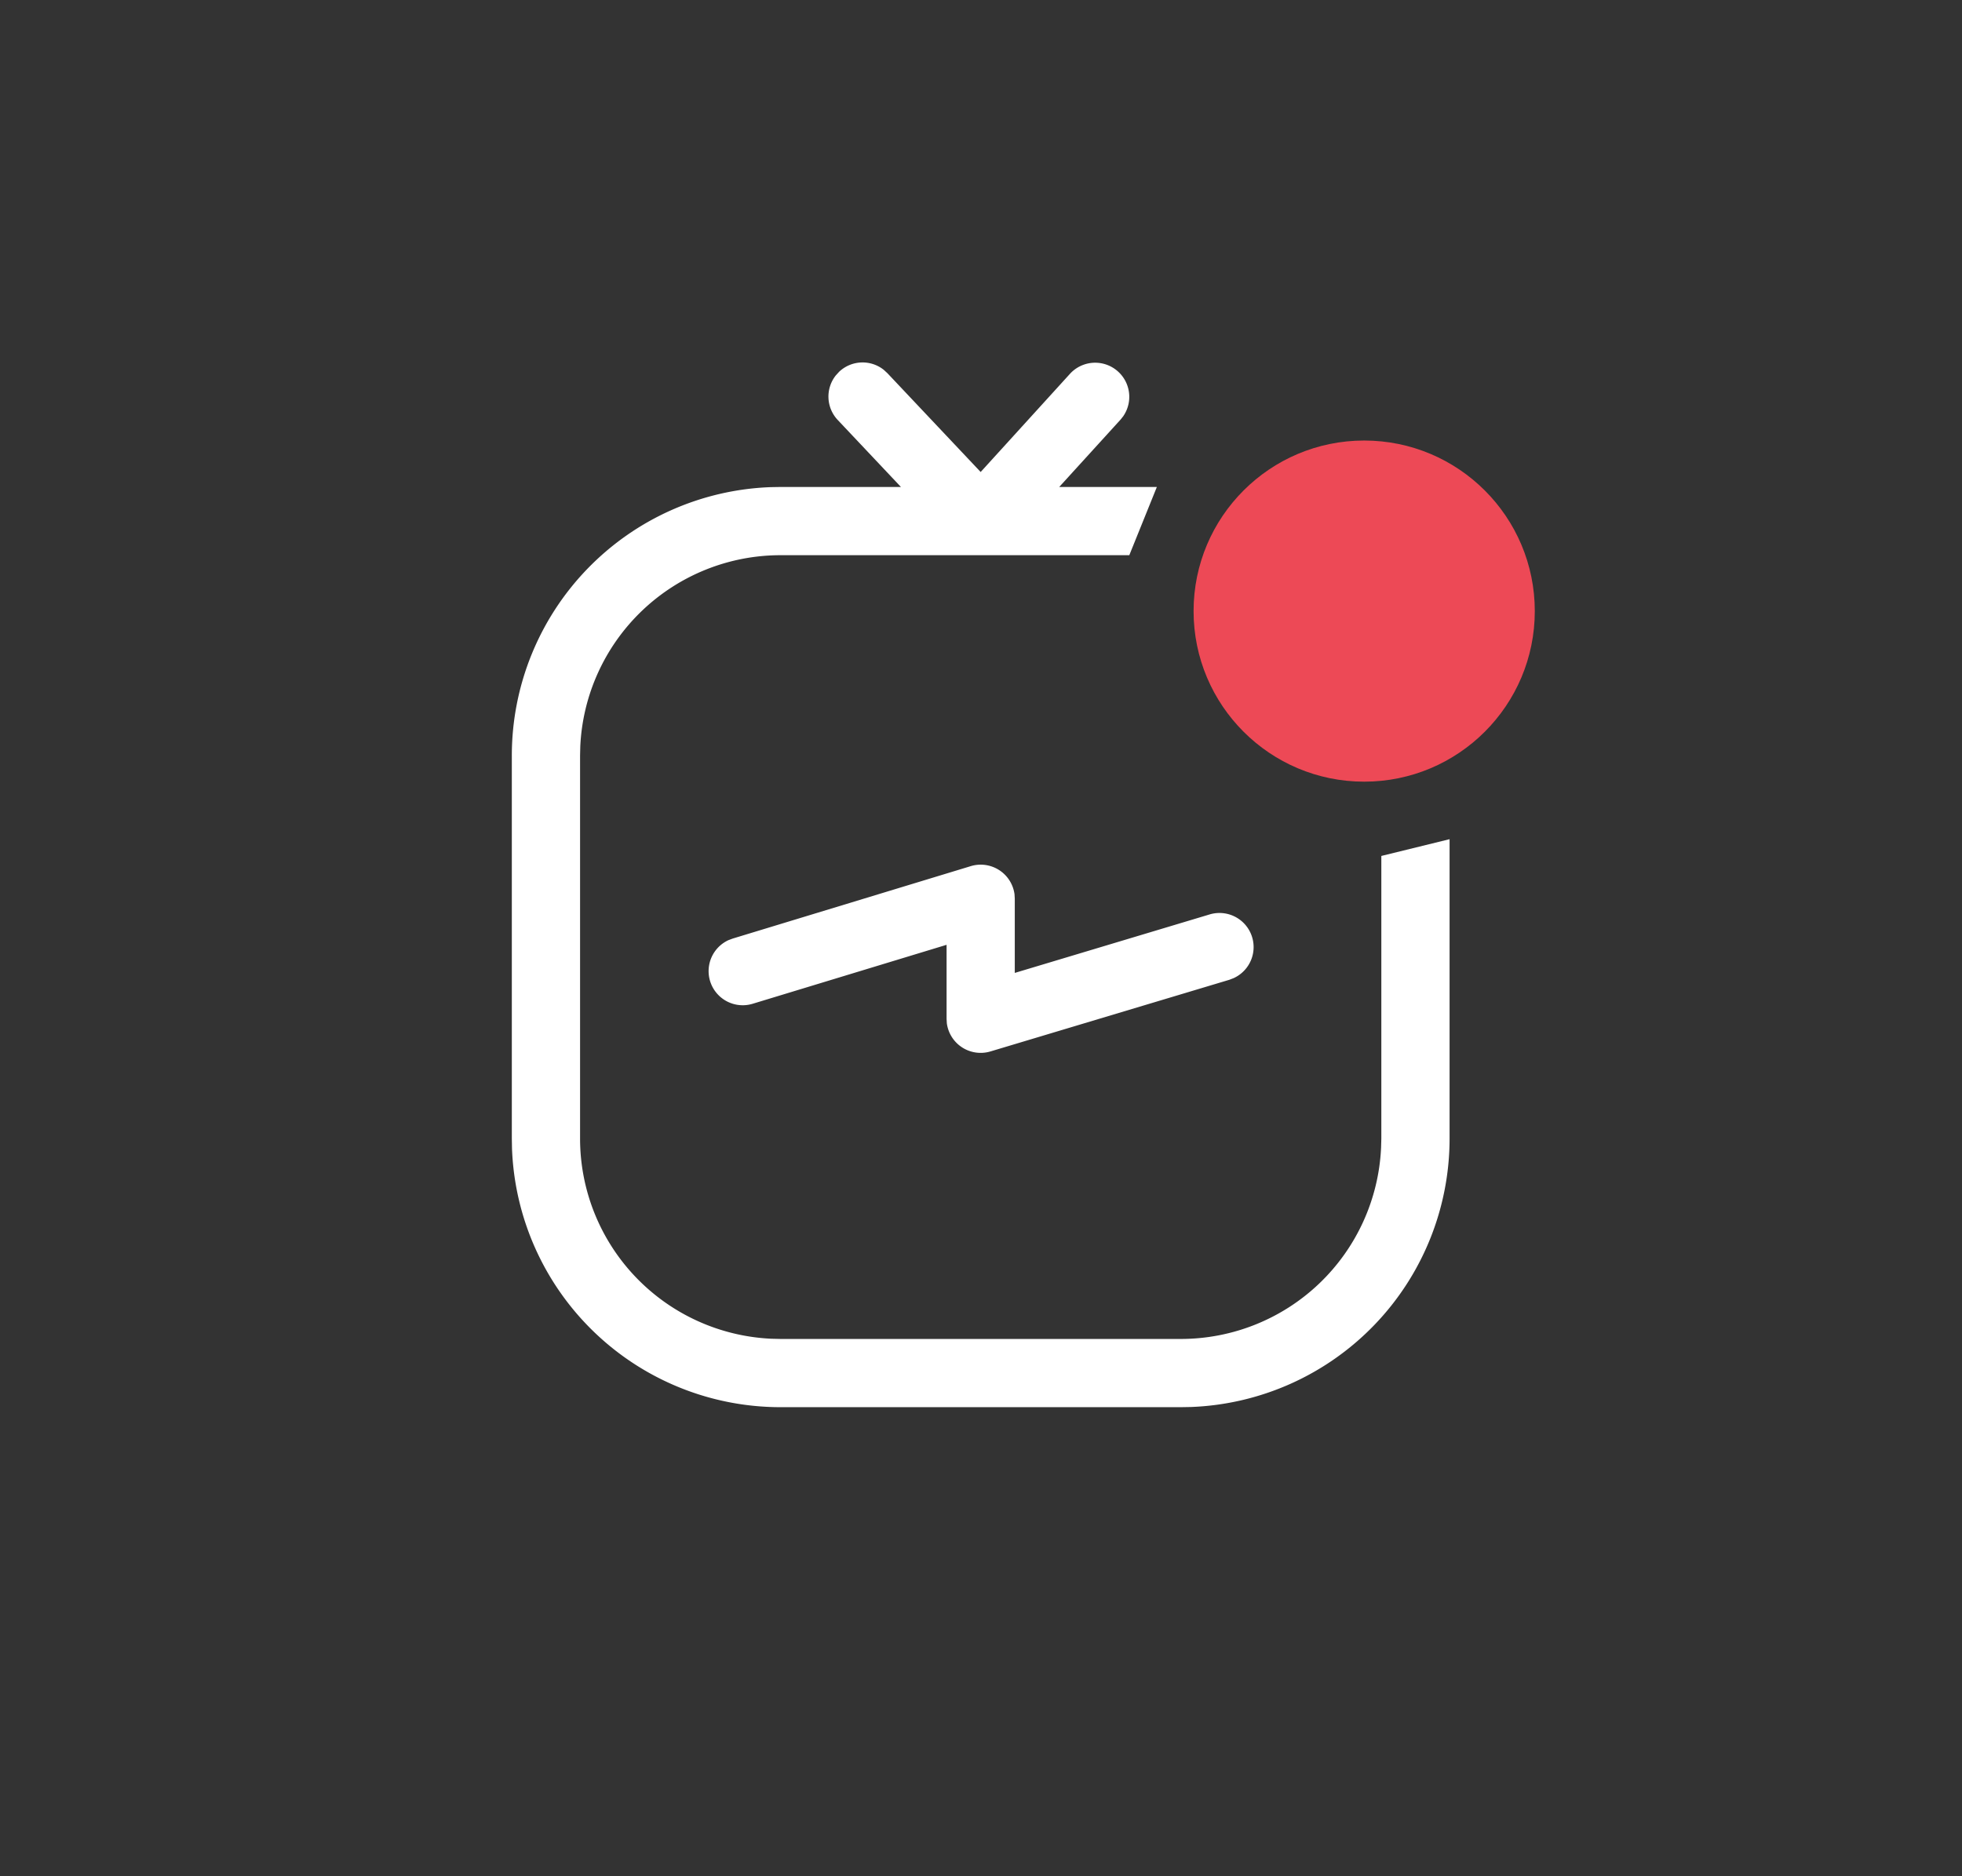 <svg width="46" height="44" viewBox="0 0 46 44" fill="none" xmlns="http://www.w3.org/2000/svg">
    <rect x="0" y="0" width="46" height="44" fill="#333333" stroke="none"/>
    <g clip-path="url(#s02iq9aowa)">
        <path fill-rule="evenodd" clip-rule="evenodd" d="M26.34 9.753a.8.8 0 0 0-1.25-.991l-2.098 2.307-2.187-2.318-.087-.08a.8.8 0 0 0-1.044.047l-.08.088a.8.8 0 0 0 .047 1.043l1.482 1.571H18.3l-.231.004A6.3 6.3 0 0 0 12 17.72v8.98l.004.23A6.3 6.3 0 0 0 18.3 33h9.385l.231-.004a6.3 6.3 0 0 0 6.07-6.296v-7.02l-1.6.393V26.7l-.006.215a4.7 4.7 0 0 1-4.695 4.485H18.3l-.215-.005A4.7 4.7 0 0 1 13.6 26.7v-8.98l.005-.215A4.7 4.7 0 0 1 18.3 13.02h8.177l.646-1.6h-2.289l1.44-1.582.067-.085zm-3.58 10.559-5.58 1.698-.102.038a.8.8 0 0 0 .567 1.492l4.548-1.383v1.735l.006.105a.8.8 0 0 0 1.024.66l5.6-1.68.101-.039a.8.8 0 0 0-.562-1.494l-4.57 1.372v-1.739l-.006-.105a.8.8 0 0 0-1.026-.66z" fill="#fff"/>
        <circle cx="31.984" cy="14.331" r="4" fill="#ED4956"/>
    </g>
    <defs>
        <clipPath id="s02iq9aowa">
            <path fill="#fff" transform="translate(12 8.5)" d="M0 0h24v25H0z"/>
        </clipPath>
    </defs>
</svg>
